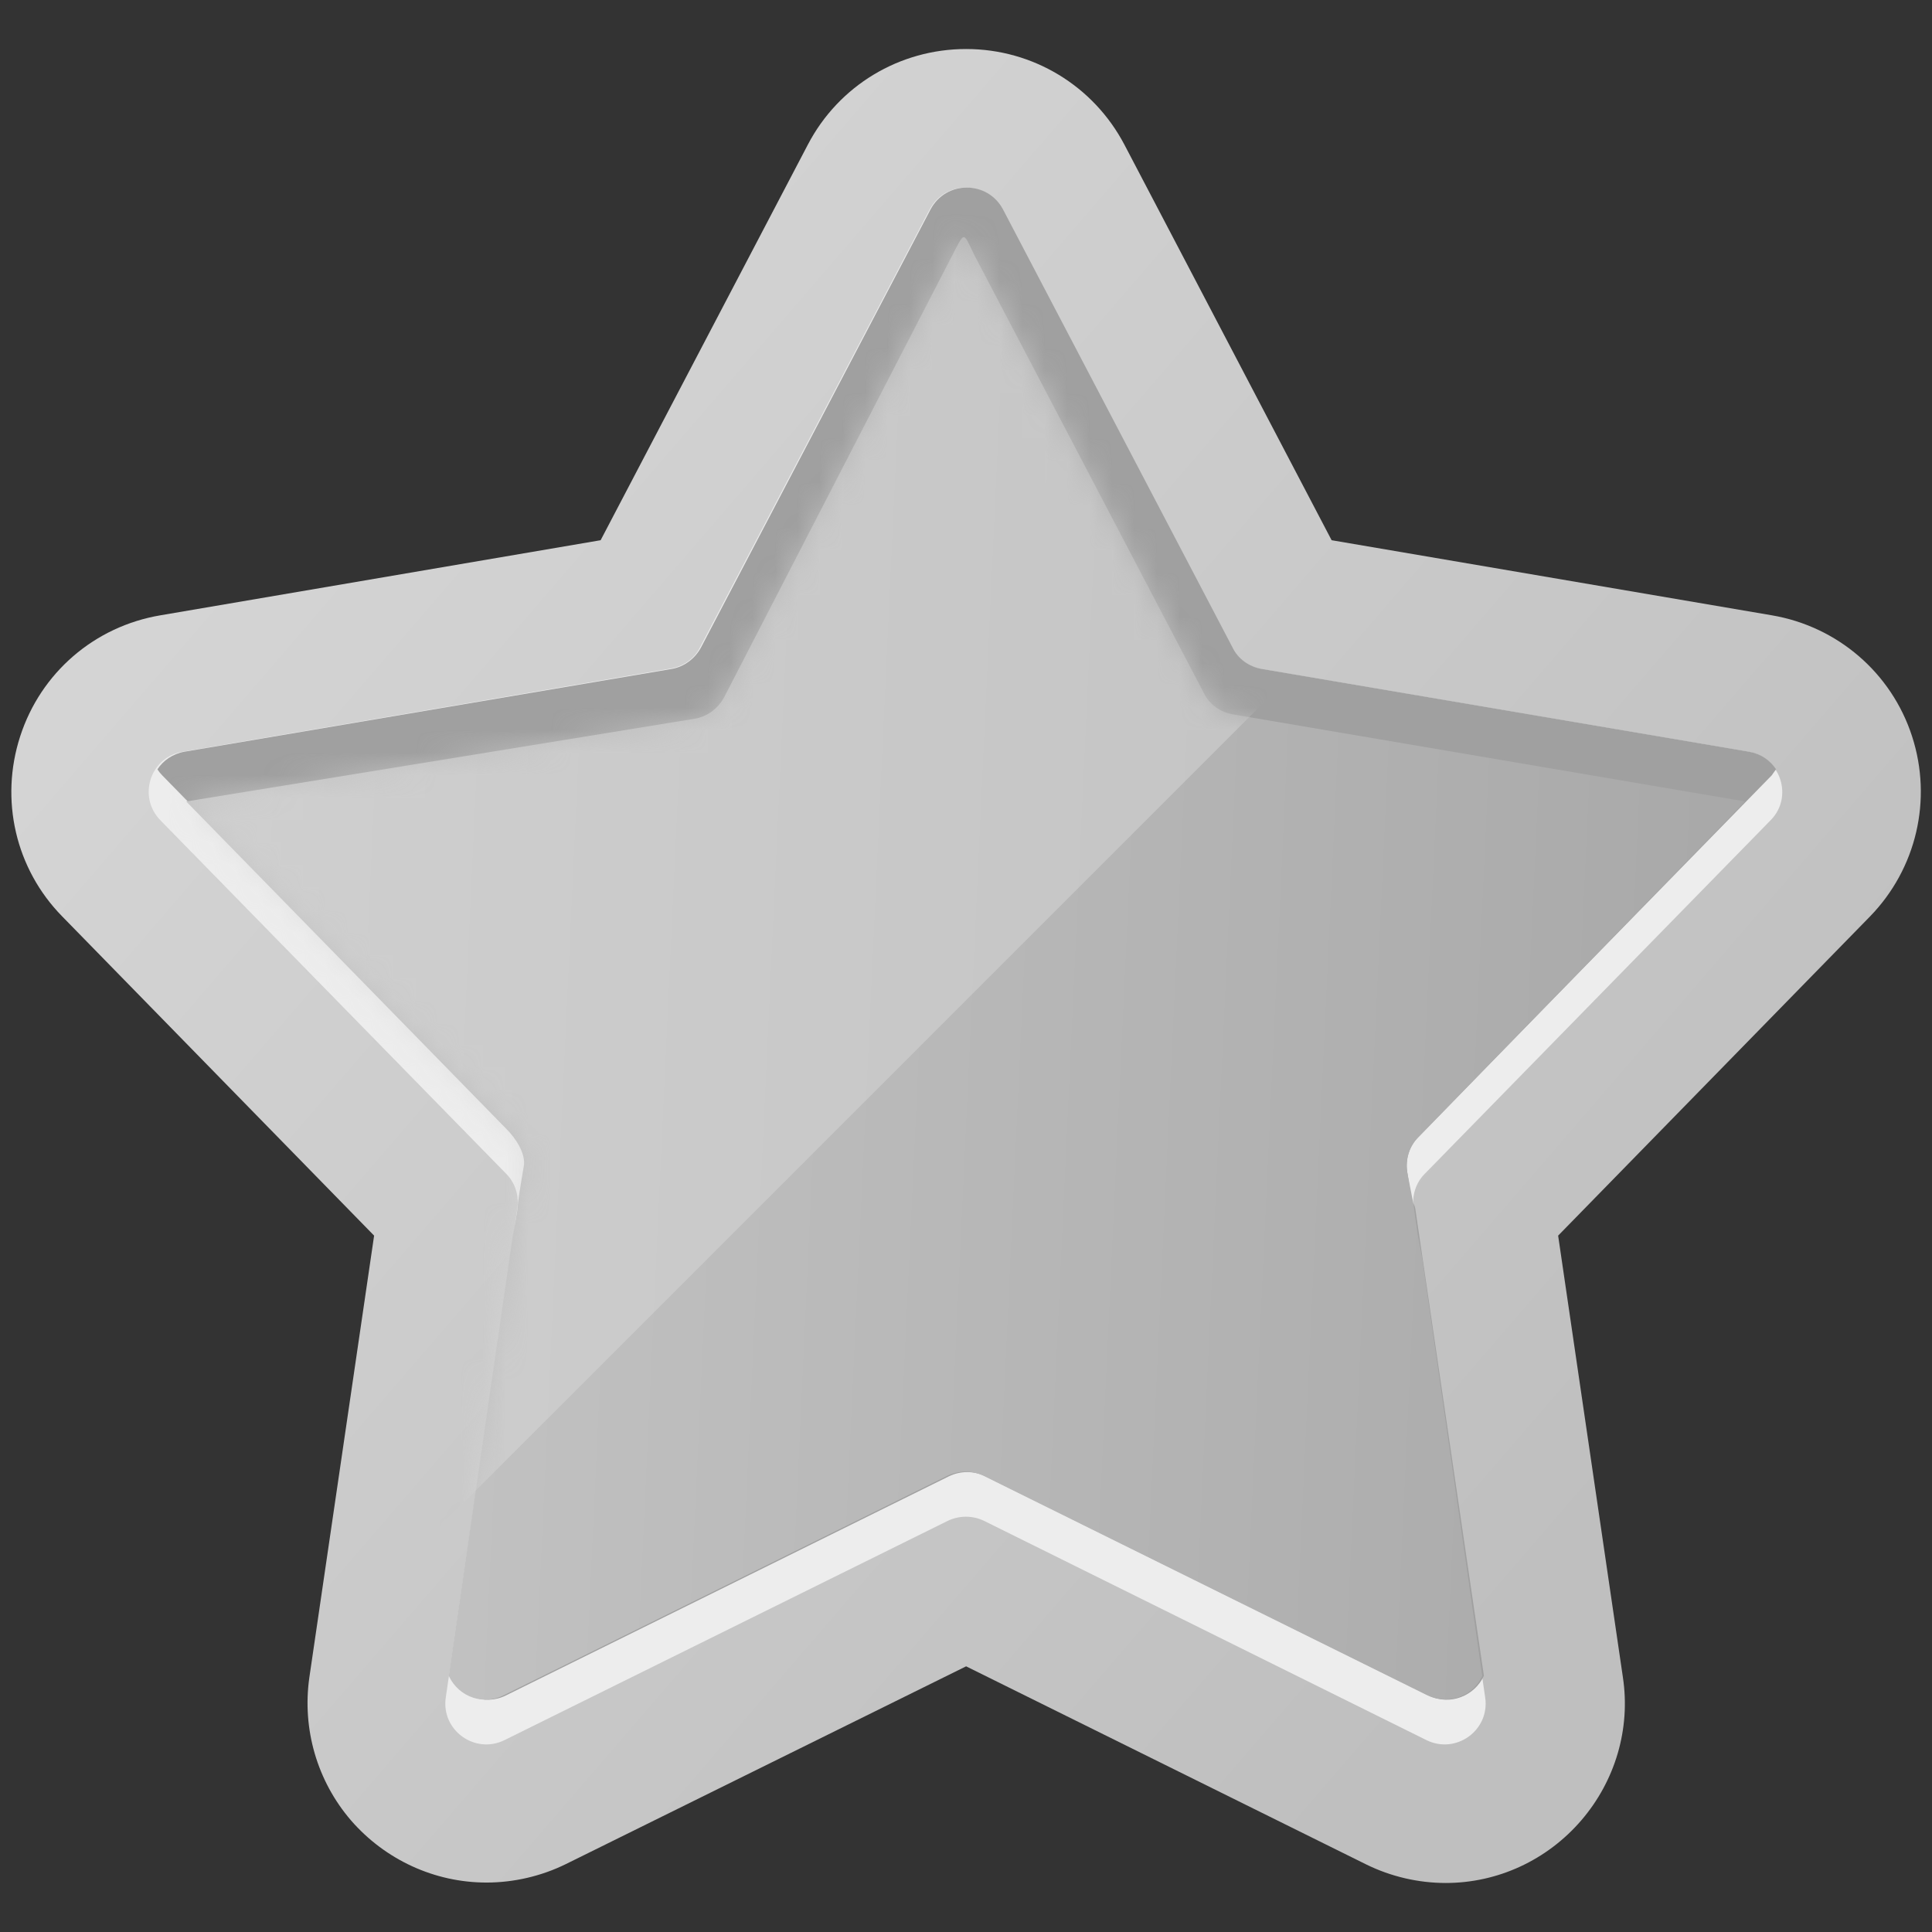 <?xml version="1.0" encoding="utf-8"?>
<svg xmlns="http://www.w3.org/2000/svg" fill="none" height="86" viewBox="0 0 86 86" width="86">
<rect x="0" y="0" width="86" height="86" fill="#333333" stroke="none"/>
<path d="M64.355 83.818C63.133 83.818 61.91 83.531 60.822 82.996L43.005 74.174L25.189 82.977C24.1 83.512 22.878 83.799 21.656 83.799C19.346 83.799 17.149 82.787 15.622 81.03C14.113 79.273 13.445 76.962 13.77 74.671L16.653 55.002L2.77 40.794C0.689 38.675 -0.018 35.6 0.899 32.774C1.815 29.948 4.202 27.885 7.143 27.389L26.736 24.047L35.959 6.441C37.334 3.805 40.046 2.182 43.005 2.182C45.984 2.182 48.677 3.824 50.052 6.441L59.275 24.047L78.868 27.389C81.79 27.885 84.196 29.948 85.112 32.774C86.029 35.6 85.303 38.675 83.241 40.794L69.358 55.002L72.242 74.671C72.585 76.962 71.898 79.273 70.389 81.03C68.862 82.805 66.665 83.818 64.355 83.818Z" fill="url(#paint0_linear_3172_12113)"/>
<path d="M41.382 9.324C42.07 8.025 43.922 8.025 44.609 9.324L54.826 28.821C55.093 29.317 55.571 29.68 56.124 29.776L77.817 33.461C79.269 33.709 79.842 35.485 78.811 36.517L63.419 52.252C63.018 52.653 62.846 53.225 62.923 53.779L66.112 75.568C66.322 77.019 64.813 78.108 63.495 77.458L43.807 67.7C43.292 67.452 42.7 67.452 42.184 67.7L22.458 77.458C21.14 78.108 19.632 77.019 19.842 75.568L23.031 53.779C23.107 53.225 22.936 52.653 22.535 52.252L7.143 36.517C6.112 35.466 6.685 33.69 8.136 33.461L29.867 29.756C30.421 29.661 30.918 29.317 31.166 28.802L41.382 9.324Z" fill="#EDEDED"/>
<path d="M79.059 34.244C78.791 33.843 78.39 33.557 77.856 33.461L56.163 29.776C55.609 29.68 55.112 29.336 54.864 28.821L44.648 9.324C43.96 8.025 42.108 8.025 41.42 9.324L31.204 28.821C30.937 29.317 30.459 29.68 29.905 29.776L8.212 33.461C7.678 33.557 7.258 33.862 7.009 34.244C7.067 34.34 7.143 34.435 7.219 34.511L22.611 50.246C23.012 50.648 23.547 51.431 23.47 52.003L23.317 52.996C23.47 53.302 23.145 53.455 23.107 53.798L20.052 74.594C20.453 75.472 21.541 75.95 22.515 75.472L42.242 65.714C42.757 65.466 43.349 65.466 43.865 65.714L63.591 75.472C64.565 75.95 65.653 75.472 66.054 74.594L62.999 53.798C62.942 53.455 62.655 53.436 62.789 53.13L62.636 52.137C62.56 51.583 62.732 51.01 63.133 50.609L78.868 34.511C78.925 34.435 78.982 34.34 79.059 34.244Z" fill="#A0A0A0"/>
<path d="M62.98 54.047L62.923 53.627L62.636 52.156C62.56 51.602 62.732 51.03 63.133 50.629L77.684 35.676L54.883 31.8C54.33 31.704 53.833 31.361 53.585 30.845L43.368 11.348C42.834 10.241 42.967 10.279 42.28 11.577L32.235 31.036C31.968 31.533 31.491 31.895 30.937 31.991L8.289 35.676L22.554 50.266C22.955 50.667 23.413 51.354 23.317 51.908C23.317 51.908 23.069 53.34 23.05 53.627C23.069 53.76 22.821 55.04 22.821 55.04L19.976 74.594C20.434 75.587 21.58 75.912 22.439 75.454L42.165 65.695C42.681 65.447 43.273 65.447 43.788 65.695L63.515 75.454C64.317 75.855 65.501 75.644 65.978 74.594L63.305 55.995C63.247 55.651 63.114 54.983 63.114 54.983L62.98 54.047Z" fill="url(#paint1_linear_3172_12113)"/>
<mask height="66" id="mask0_3172_12113" maskUnits="userSpaceOnUse" style="mask-type:alpha" width="70" x="8" y="10">
<path d="M62.98 54.047L62.923 53.627L62.636 52.156C62.56 51.602 62.732 51.03 63.133 50.629L77.684 35.676L54.883 31.8C54.33 31.704 53.833 31.361 53.585 30.845L43.368 11.348C42.834 10.241 42.967 10.279 42.28 11.577L32.235 31.036C31.968 31.533 31.491 31.895 30.937 31.991L8.289 35.676L22.554 50.266C22.955 50.667 23.413 51.354 23.317 51.908C23.317 51.908 23.069 53.34 23.05 53.627C23.069 53.76 22.821 55.04 22.821 55.04L19.976 74.594C20.434 75.587 21.58 75.912 22.439 75.454L42.165 65.695C42.681 65.447 43.273 65.447 43.788 65.695L63.515 75.454C64.317 75.855 65.501 75.644 65.978 74.594L63.305 55.995C63.247 55.651 63.114 54.983 63.114 54.983L62.98 54.047Z" fill="url(#paint2_linear_3172_12113)"/>
</mask>
<g mask="url(#mask0_3172_12113)">
<rect fill="#D9D9D9" height="90.678" opacity="0.5" transform="rotate(45 45.727 -22.113)" width="45.193" x="45.727" y="-22.113"/>
</g>
<defs>
<linearGradient gradientUnits="userSpaceOnUse" id="paint0_linear_3172_12113" x1="67.817" x2="8.164" y1="71.964" y2="20.536">
<stop stop-color="#BFBFBF"/>
<stop offset="1" stop-color="#D5D5D5"/>
</linearGradient>
<linearGradient gradientUnits="userSpaceOnUse" id="paint1_linear_3172_12113" x1="9.426" x2="84.089" y1="10.558" y2="14.042">
<stop offset="0.037" stop-color="#C6C6C6"/>
<stop offset="1" stop-color="#A6A6A6"/>
</linearGradient>
<linearGradient gradientUnits="userSpaceOnUse" id="paint2_linear_3172_12113" x1="9.426" x2="84.089" y1="10.558" y2="14.042">
<stop offset="0.037" stop-color="#C6C6C6"/>
<stop offset="1" stop-color="#A6A6A6"/>
</linearGradient>
</defs>
</svg>